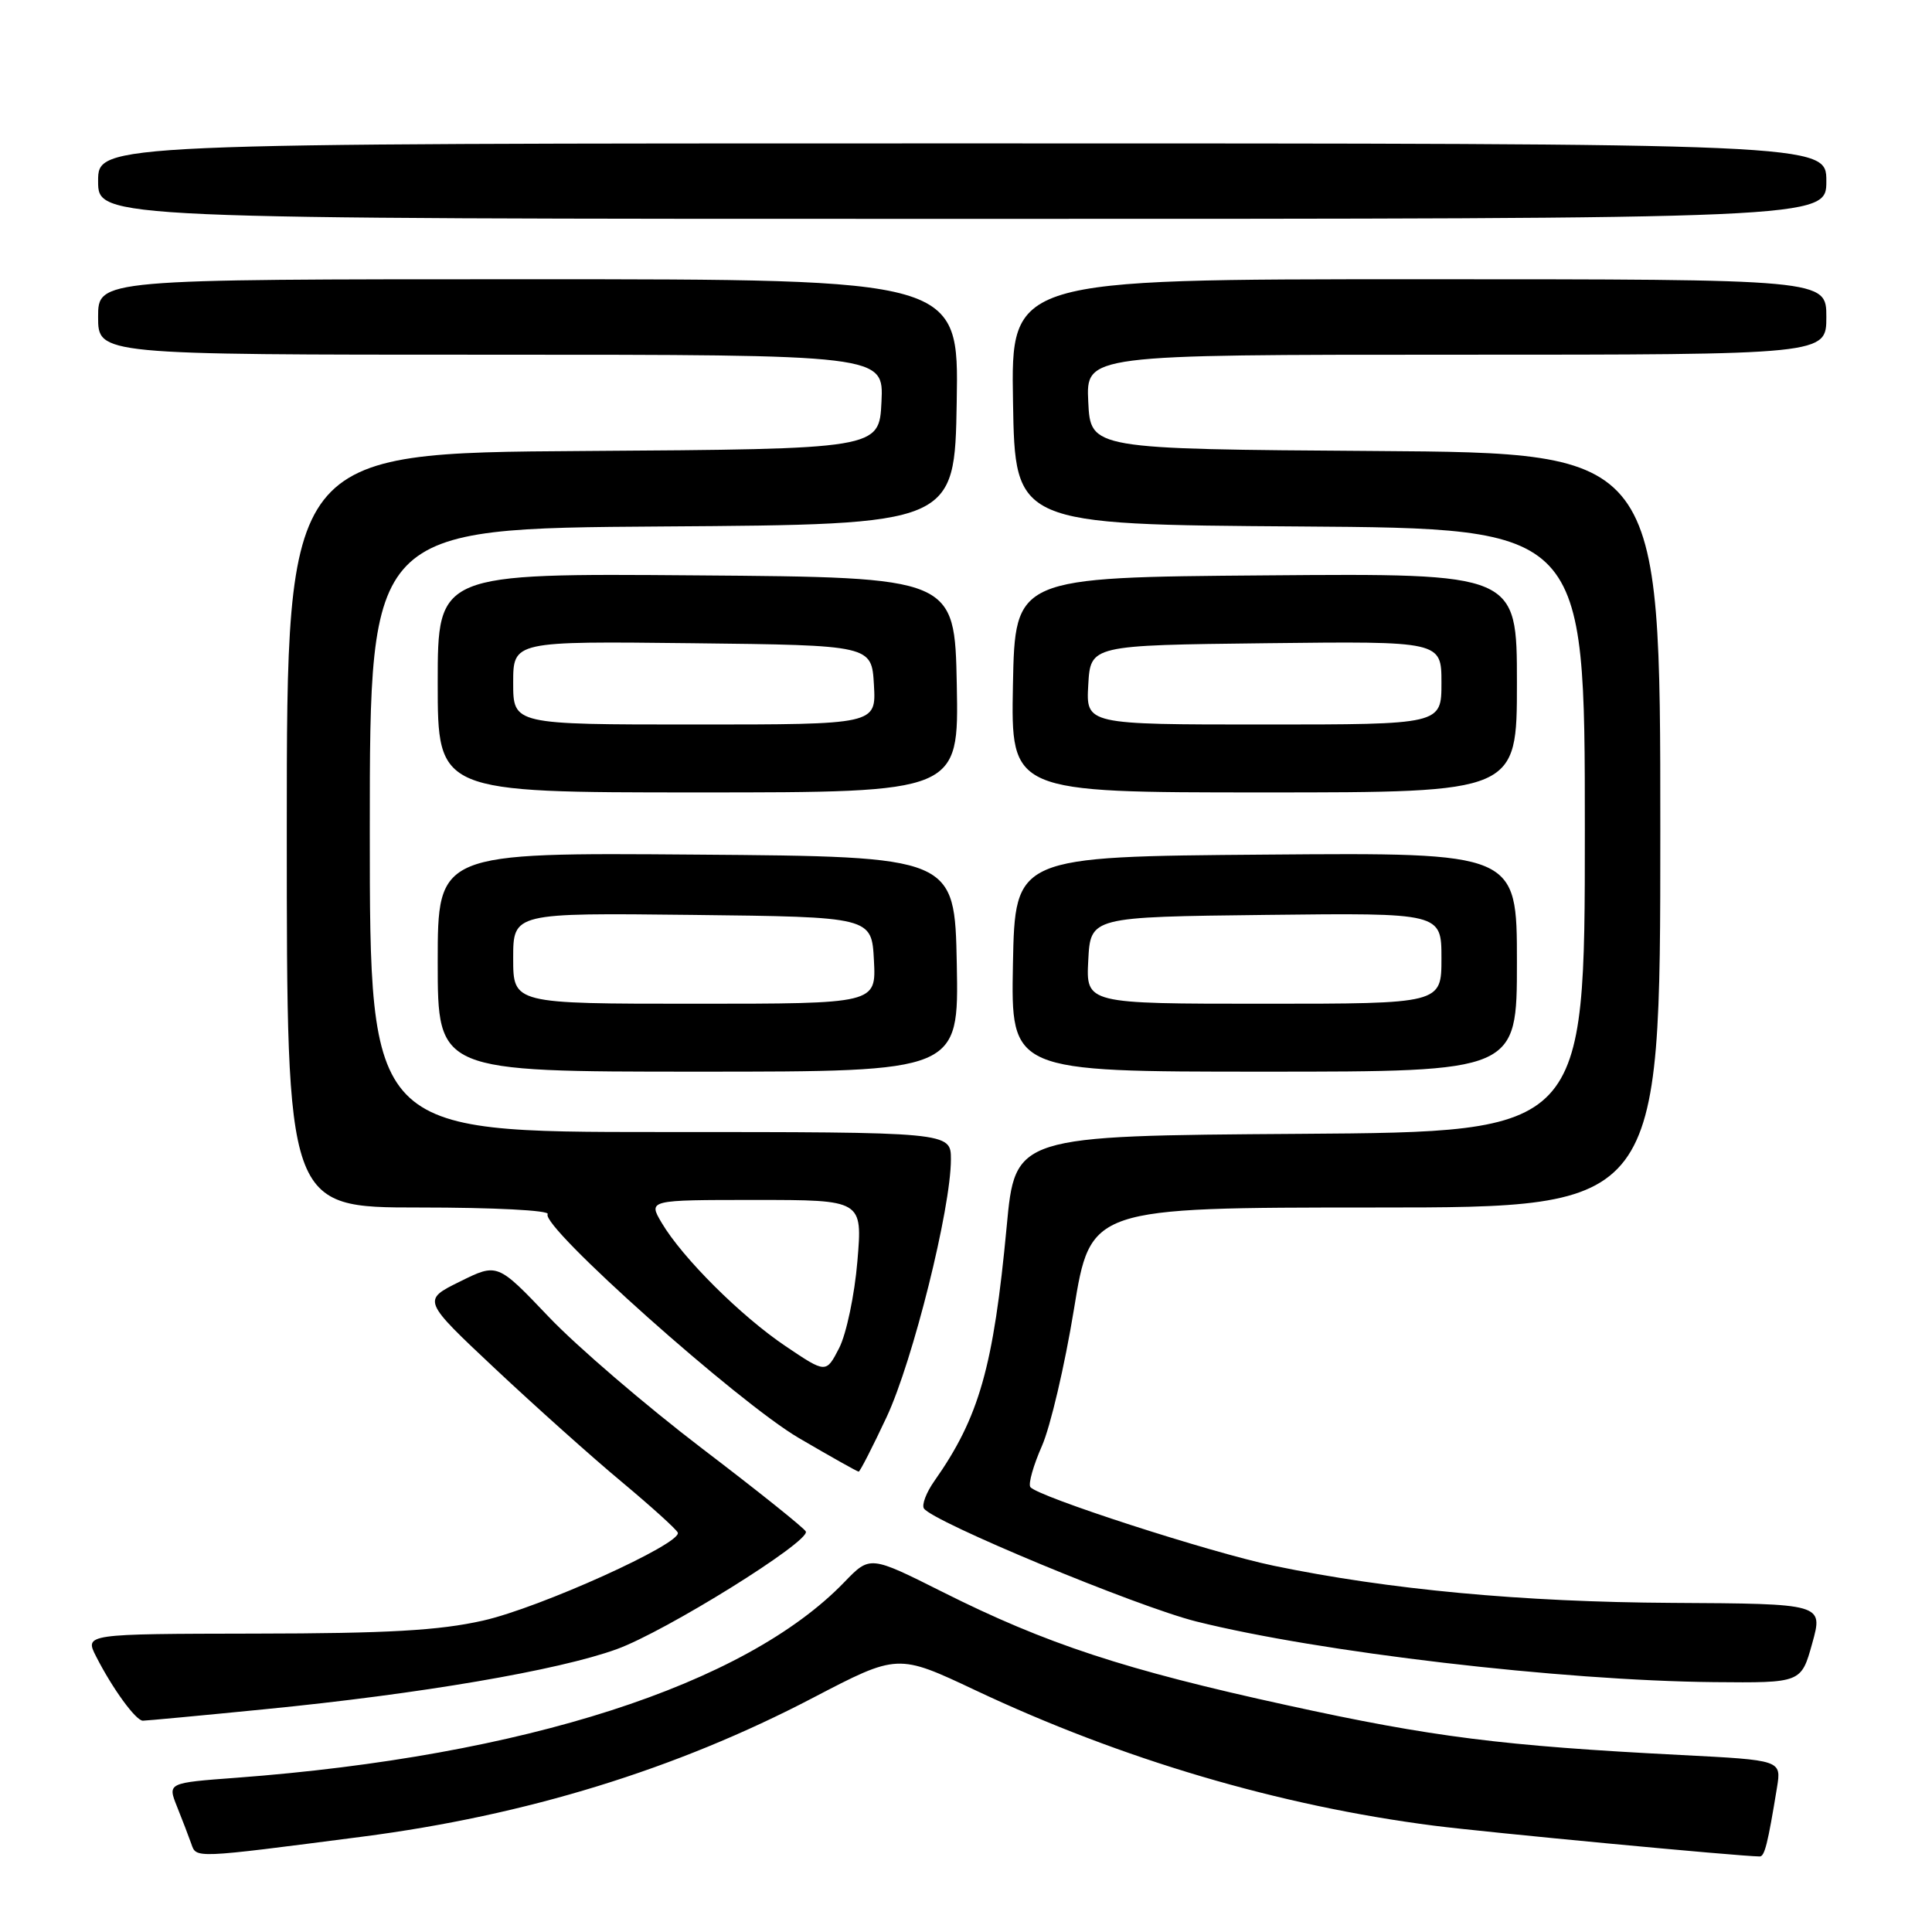 <?xml version="1.0" encoding="UTF-8" standalone="no"?>
<!DOCTYPE svg PUBLIC "-//W3C//DTD SVG 1.1//EN" "http://www.w3.org/Graphics/SVG/1.1/DTD/svg11.dtd" >
<svg xmlns="http://www.w3.org/2000/svg" xmlns:xlink="http://www.w3.org/1999/xlink" version="1.1" viewBox="0 0 256 256">
 <g >
 <path fill="currentColor"
d=" M 48.00 243.37 C 69.72 240.56 89.58 234.45 107.72 224.97 C 118.95 219.11 118.95 219.11 129.27 223.98 C 148.67 233.13 169.50 239.28 190.00 241.91 C 196.85 242.79 230.54 245.98 233.17 245.99 C 233.82 246.00 234.24 244.33 235.46 236.86 C 236.05 233.23 236.05 233.23 222.77 232.55 C 199.10 231.34 189.80 230.17 170.58 225.96 C 149.05 221.26 138.59 217.82 124.89 210.94 C 115.28 206.12 115.28 206.12 111.89 209.63 C 98.74 223.27 69.44 232.70 31.35 235.56 C 22.20 236.24 22.20 236.24 23.45 239.37 C 24.14 241.09 24.99 243.30 25.34 244.29 C 26.03 246.26 25.52 246.28 48.00 243.37 Z  M 35.11 226.48 C 55.67 224.46 74.00 221.33 81.73 218.52 C 88.19 216.18 107.29 204.30 106.78 202.94 C 106.63 202.53 100.42 197.56 93.00 191.91 C 85.58 186.25 76.44 178.41 72.71 174.49 C 65.91 167.35 65.91 167.35 60.93 169.82 C 55.94 172.28 55.94 172.28 65.64 181.39 C 70.97 186.39 78.52 193.15 82.42 196.39 C 86.31 199.64 89.64 202.65 89.81 203.08 C 90.38 204.52 71.55 213.04 64.00 214.74 C 58.19 216.05 51.40 216.44 33.85 216.46 C 11.21 216.50 11.21 216.50 12.74 219.50 C 14.91 223.76 18.00 228.00 18.93 228.00 C 19.36 228.00 26.65 227.32 35.11 226.48 Z  M 240.13 217.75 C 241.59 212.50 241.59 212.50 221.55 212.39 C 201.67 212.28 184.00 210.63 168.78 207.47 C 160.42 205.74 137.27 198.24 136.52 197.03 C 136.24 196.58 136.94 194.14 138.06 191.60 C 139.18 189.06 141.09 180.92 142.30 173.50 C 144.50 160.01 144.50 160.01 182.25 160.00 C 220.00 160.00 220.00 160.00 220.00 110.01 C 220.00 60.02 220.00 60.02 182.25 59.76 C 144.50 59.50 144.50 59.50 144.20 53.25 C 143.90 47.00 143.90 47.00 192.95 47.00 C 242.00 47.00 242.00 47.00 242.00 42.00 C 242.00 37.00 242.00 37.00 187.98 37.00 C 133.95 37.00 133.95 37.00 134.23 53.25 C 134.50 69.50 134.50 69.50 172.25 69.76 C 210.00 70.02 210.00 70.02 210.00 110.00 C 210.00 149.98 210.00 149.98 172.26 150.24 C 134.51 150.50 134.51 150.50 133.39 162.53 C 131.64 181.15 129.75 187.80 123.81 196.24 C 122.74 197.75 122.12 199.39 122.42 199.87 C 123.50 201.61 150.64 212.88 158.50 214.85 C 174.80 218.93 206.82 222.69 227.09 222.89 C 238.67 223.00 238.67 223.00 240.13 217.75 Z  M 117.49 187.75 C 120.96 180.32 126.00 160.12 126.00 153.63 C 126.00 150.00 126.00 150.00 87.50 150.00 C 49.00 150.00 49.00 150.00 49.00 110.01 C 49.00 70.02 49.00 70.02 87.75 69.76 C 126.50 69.50 126.50 69.50 126.77 53.25 C 127.05 37.00 127.05 37.00 70.02 37.00 C 13.00 37.00 13.00 37.00 13.00 42.00 C 13.00 47.00 13.00 47.00 65.05 47.00 C 117.10 47.00 117.10 47.00 116.80 53.25 C 116.50 59.50 116.50 59.50 77.25 59.76 C 38.00 60.02 38.00 60.02 38.00 110.01 C 38.00 160.00 38.00 160.00 55.56 160.00 C 65.49 160.00 72.88 160.38 72.57 160.88 C 71.59 162.47 97.80 185.83 105.84 190.54 C 110.03 192.99 113.60 195.00 113.78 195.00 C 113.95 195.00 115.62 191.74 117.49 187.75 Z  M 126.78 127.75 C 126.50 113.50 126.50 113.50 92.25 113.24 C 58.00 112.97 58.00 112.97 58.00 127.49 C 58.00 142.00 58.00 142.00 92.53 142.00 C 127.05 142.00 127.05 142.00 126.78 127.75 Z  M 201.00 127.49 C 201.00 112.97 201.00 112.97 167.75 113.24 C 134.50 113.50 134.50 113.50 134.22 127.75 C 133.95 142.00 133.95 142.00 167.47 142.00 C 201.00 142.00 201.00 142.00 201.00 127.49 Z  M 126.78 90.75 C 126.50 76.50 126.50 76.50 92.25 76.24 C 58.00 75.97 58.00 75.97 58.00 90.49 C 58.00 105.00 58.00 105.00 92.53 105.00 C 127.05 105.00 127.05 105.00 126.78 90.75 Z  M 201.00 90.49 C 201.00 75.97 201.00 75.97 167.75 76.24 C 134.50 76.50 134.50 76.50 134.22 90.75 C 133.95 105.00 133.95 105.00 167.47 105.00 C 201.00 105.00 201.00 105.00 201.00 90.49 Z  M 242.00 24.00 C 242.00 19.00 242.00 19.00 127.50 19.00 C 13.00 19.00 13.00 19.00 13.00 24.00 C 13.00 29.00 13.00 29.00 127.50 29.00 C 242.00 29.00 242.00 29.00 242.00 24.00 Z  M 104.10 178.38 C 98.16 174.38 90.42 166.67 87.67 162.02 C 85.89 159.00 85.89 159.00 100.09 159.00 C 114.29 159.00 114.29 159.00 113.61 167.11 C 113.24 171.57 112.15 176.74 111.20 178.61 C 109.46 181.99 109.46 181.99 104.10 178.38 Z  M 68.00 126.98 C 68.00 120.96 68.00 120.96 91.75 121.23 C 115.50 121.50 115.50 121.50 115.80 127.25 C 116.10 133.00 116.10 133.00 92.05 133.00 C 68.00 133.00 68.00 133.00 68.00 126.98 Z  M 144.20 127.25 C 144.50 121.50 144.50 121.50 167.75 121.23 C 191.00 120.96 191.00 120.96 191.00 126.98 C 191.00 133.00 191.00 133.00 167.45 133.00 C 143.90 133.00 143.90 133.00 144.20 127.25 Z  M 68.00 90.48 C 68.00 84.96 68.00 84.96 91.75 85.23 C 115.50 85.50 115.50 85.50 115.80 90.75 C 116.10 96.00 116.10 96.00 92.05 96.00 C 68.00 96.00 68.00 96.00 68.00 90.48 Z  M 144.20 90.75 C 144.50 85.50 144.50 85.50 167.75 85.23 C 191.00 84.96 191.00 84.96 191.00 90.48 C 191.00 96.00 191.00 96.00 167.45 96.00 C 143.90 96.00 143.90 96.00 144.20 90.75 Z "/>
</g>
</svg>